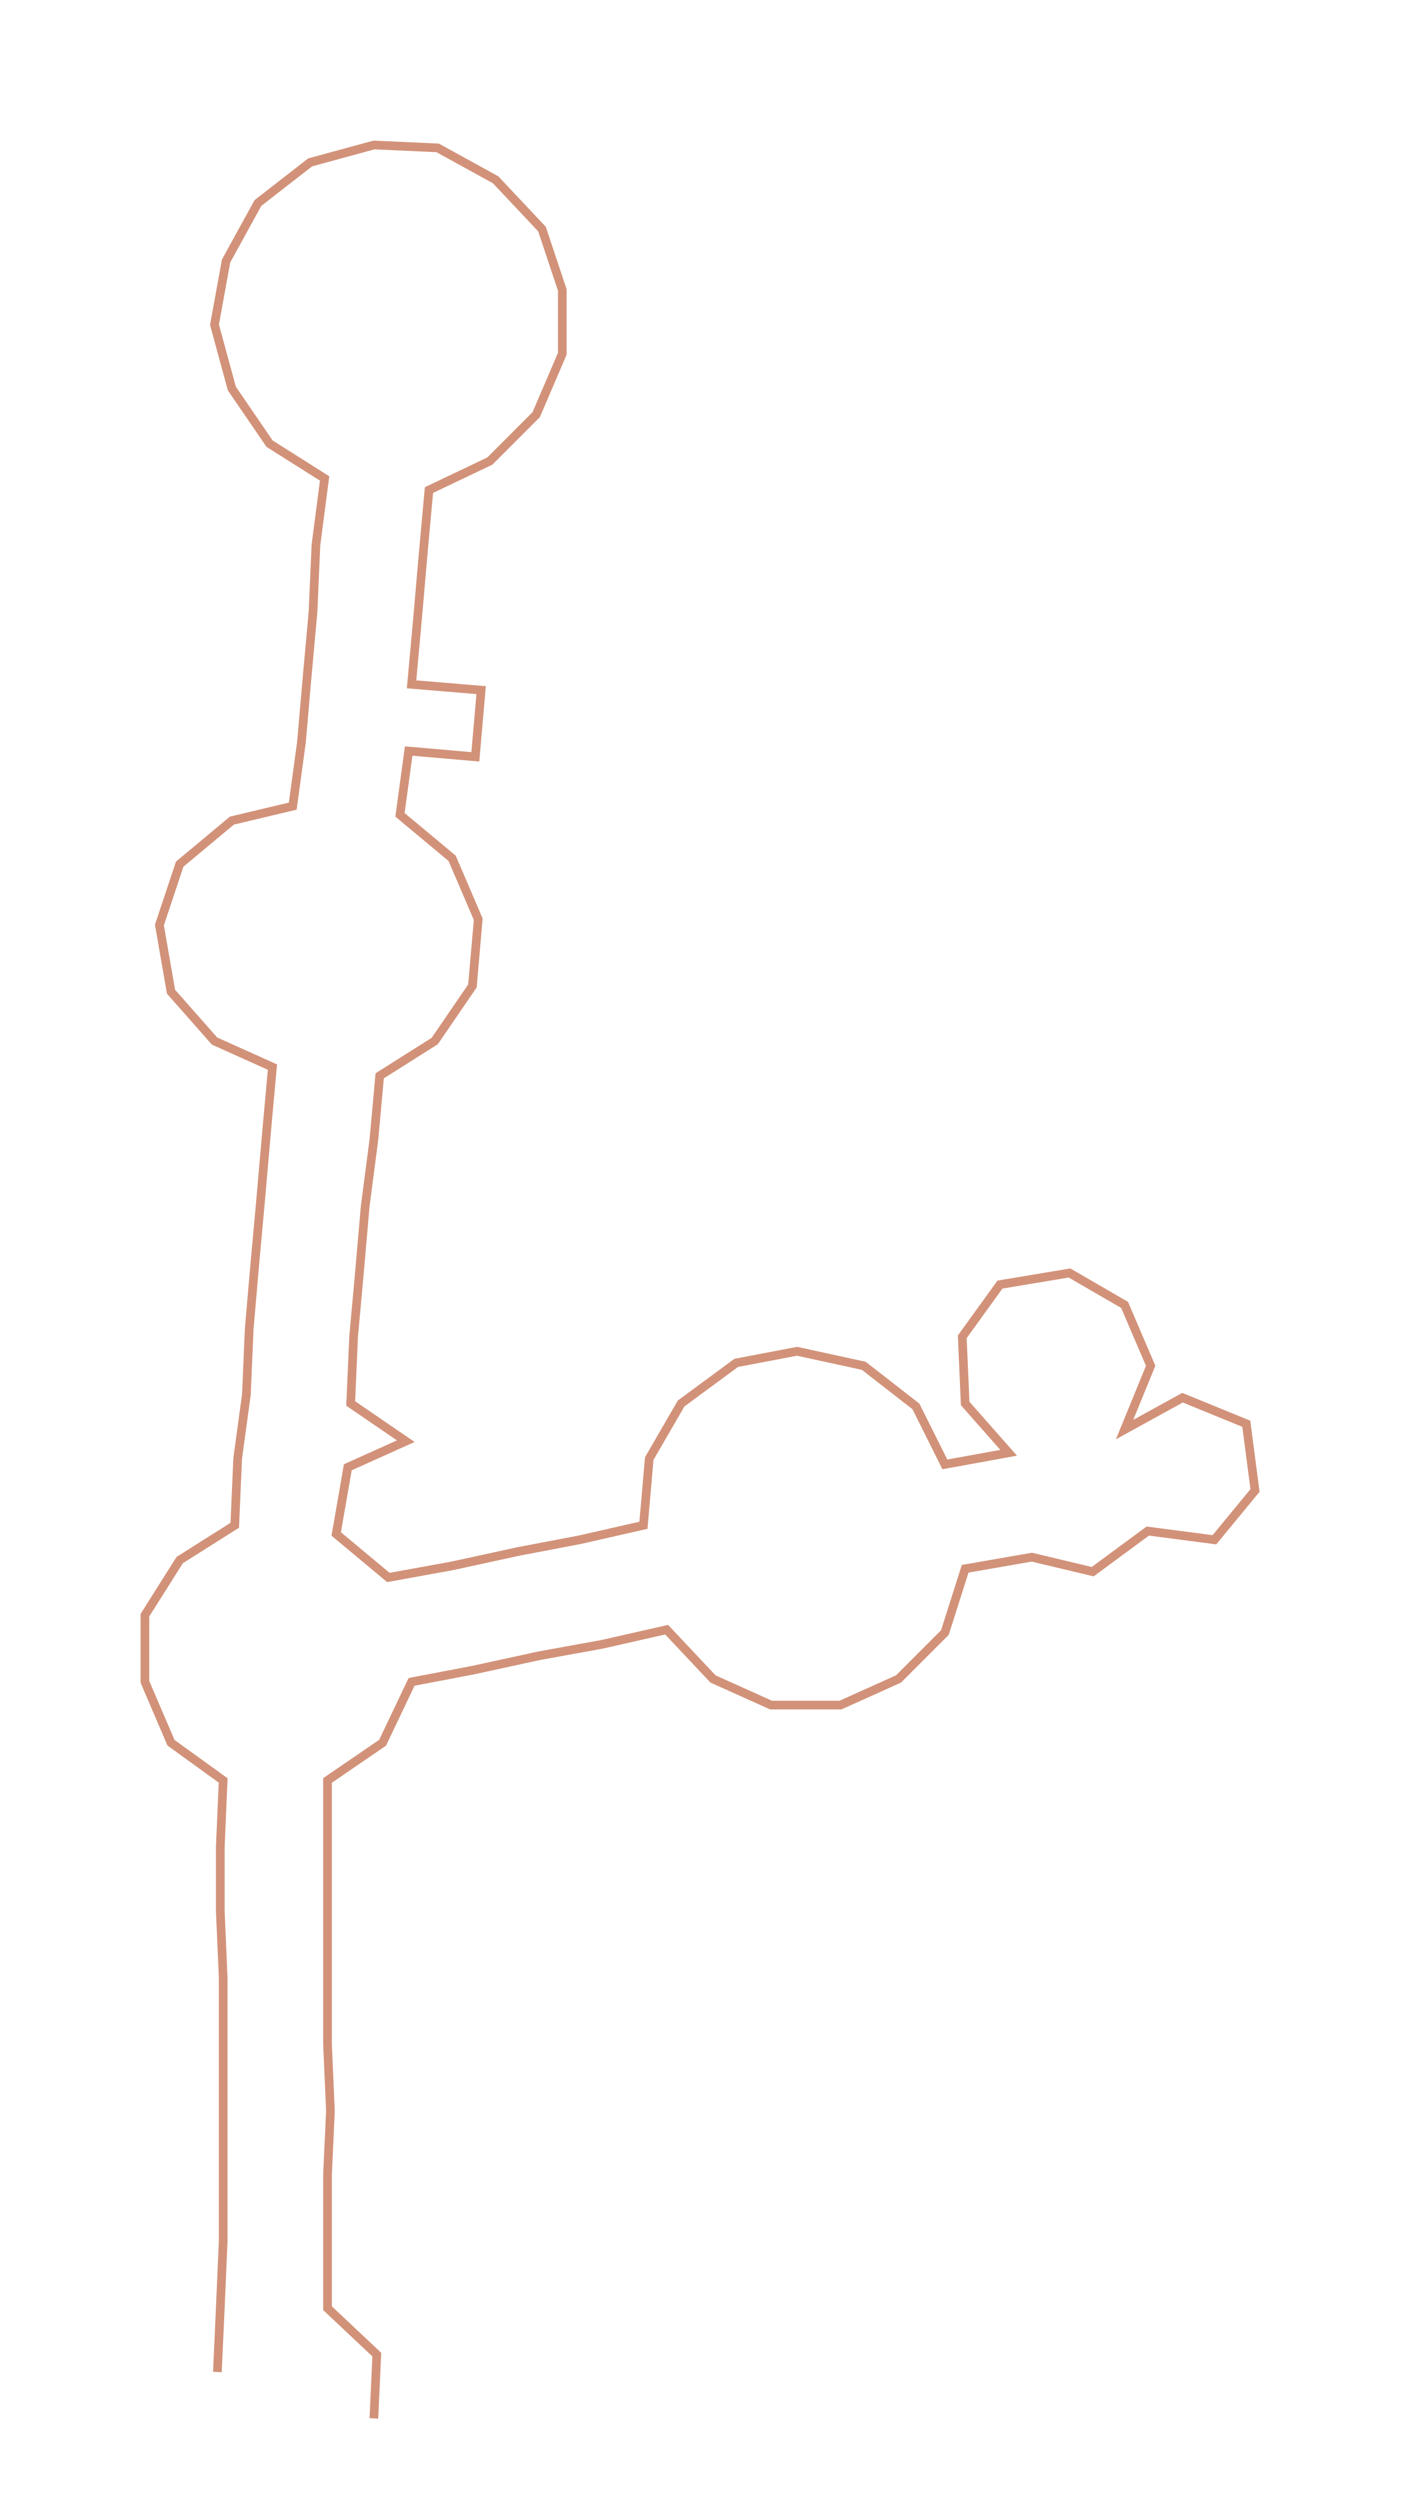 <ns0:svg xmlns:ns0="http://www.w3.org/2000/svg" width="168.209px" height="300px" viewBox="0 0 483.37 862.089"><ns0:path style="stroke:#d29279;stroke-width:3px;fill:none;" d="M75 818 L75 818 L76 796 L77 773 L77 750 L77 728 L77 705 L77 682 L76 659 L76 637 L77 614 L59 601 L50 580 L50 557 L62 538 L81 526 L82 503 L85 481 L86 458 L88 435 L90 413 L92 390 L94 368 L74 359 L59 342 L55 319 L62 298 L80 283 L101 278 L104 256 L106 233 L108 211 L109 188 L112 165 L93 153 L80 134 L74 112 L78 90 L89 70 L107 56 L129 50 L151 51 L171 62 L187 79 L194 100 L194 122 L185 143 L169 159 L148 169 L146 191 L144 214 L142 236 L166 238 L164 261 L141 259 L138 281 L156 296 L165 317 L163 340 L150 359 L131 371 L129 393 L126 416 L124 439 L122 461 L121 484 L140 497 L120 506 L116 529 L134 544 L156 540 L179 535 L200 531 L222 526 L224 503 L235 484 L254 470 L275 466 L298 471 L316 485 L326 505 L348 501 L333 484 L332 461 L345 443 L369 439 L388 450 L397 471 L388 493 L408 482 L430 491 L433 514 L419 531 L396 528 L377 542 L356 537 L333 541 L326 563 L310 579 L290 588 L266 588 L246 579 L230 562 L208 567 L186 571 L163 576 L142 580 L132 601 L113 614 L113 637 L113 659 L113 682 L113 705 L114 728 L113 750 L113 773 L113 796 L130 812 L129 834" /></ns0:svg>